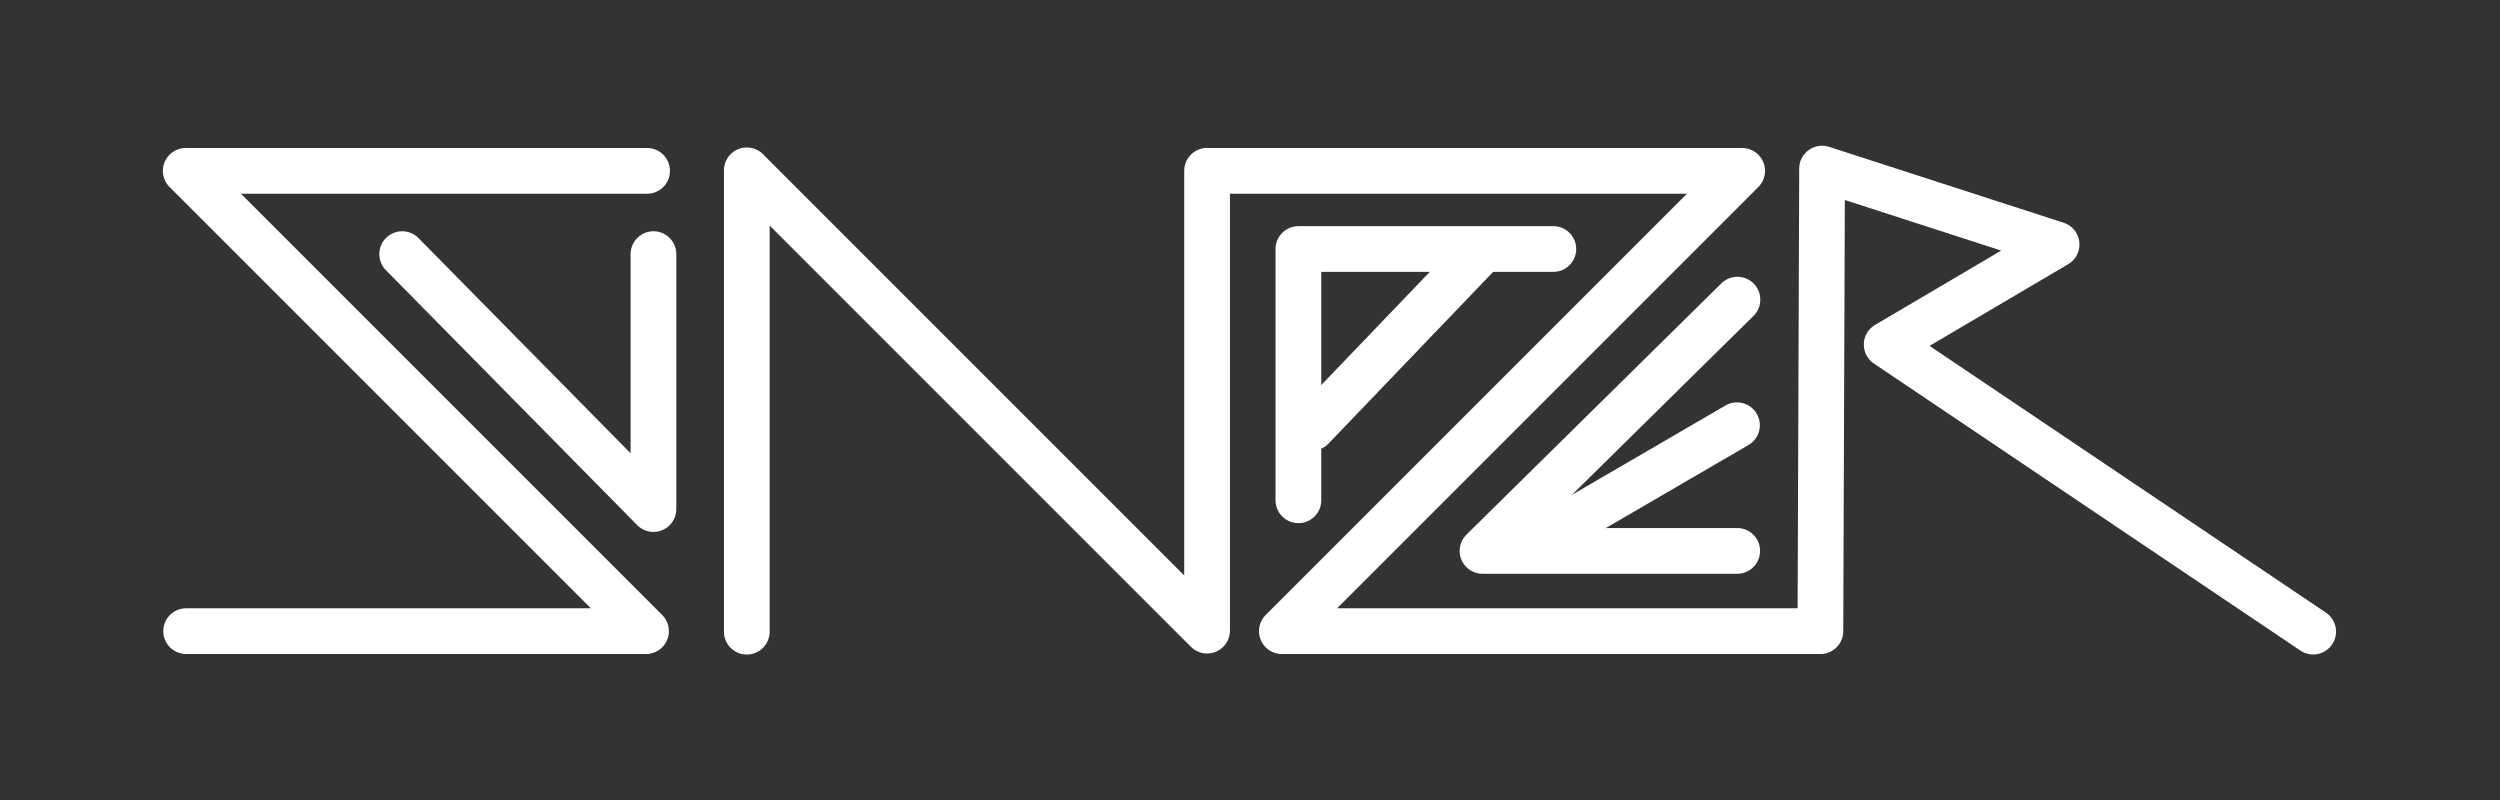 <?xml version="1.0" encoding="UTF-8" standalone="no"?>
<svg
   inkscape:version="1.1.2 (1:1.1+202202050950+0a00cf5339)"
   sodipodi:docname="sn_logo_blanco.svg"
   xml:space="preserve"
   enable-background="new 0 0 487.113 126.647"
   viewBox="0 0 800 256"
   height="256"
   width="800"
   y="0px"
   x="0px"
   id="Capa_1"
   version="1.1"
   inkscape:export-filename="sn_logo_blanco.png"
   inkscape:export-xdpi="96"
   inkscape:export-ydpi="96"
   xmlns:inkscape="http://www.inkscape.org/namespaces/inkscape"
   xmlns:sodipodi="http://sodipodi.sourceforge.net/DTD/sodipodi-0.dtd"
   xmlns="http://www.w3.org/2000/svg"
   xmlns:svg="http://www.w3.org/2000/svg"
   xmlns:rdf="http://www.w3.org/1999/02/22-rdf-syntax-ns#"
   xmlns:cc="http://creativecommons.org/ns#"
   xmlns:dc="http://purl.org/dc/elements/1.1/"><rect x="0" y="0" width="800" height="256" fill="#333333" stroke="none"/><defs
   id="defs50" /><sodipodi:namedview
   inkscape:current-layer="Capa_1"
   inkscape:window-maximized="1"
   inkscape:window-y="0"
   inkscape:window-x="0"
   inkscape:cy="-43.74489"
   inkscape:cx="741.12719"
   inkscape:zoom="0.78866355"
   showguides="false"
   showgrid="false"
   id="namedview48"
   inkscape:window-height="743"
   inkscape:window-width="1366"
   inkscape:pageshadow="2"
   inkscape:pageopacity="0"
   guidetolerance="10"
   gridtolerance="10"
   objecttolerance="10"
   borderopacity="1"
   bordercolor="#666666"
   pagecolor="#ffffff"
   inkscape:pagecheckerboard="0" />

<g
   inkscape:groupmode="layer"
   inkscape:label="Capa 1"
   transform="translate(89.248,-361.902)"
   id="layer1_1_">
	
	
	
	
	
	
	
	
	
	
	
	
	
	
	
	
	
	
	
	
	
	
	
	
	
	
	
	
	
	
	
	
	
	
	
	
	
	
</g>
<rect
   fill="#FFFFFF"
   width="800"
   height="256"
   id="rect2-3"
   style="opacity:0;fill:#ffffff;stroke-width:1.822"
   x="0"
   y="0"
   inkscape:export-filename="sn_logo__fnd_blanco.png"
   inkscape:export-xdpi="96"
   inkscape:export-ydpi="96" /><g
   transform="matrix(1.829,0,0,1.829,21.897,-272.619)"
   id="g92-6"
   style="stroke:#ffffff"
   inkscape:export-filename="sn_logo.png"
   inkscape:export-xdpi="96"
   inkscape:export-ydpi="96"><g
     id="g4185-7"
     inkscape:export-filename="logo.png"
     inkscape:export-xdpi="248.59"
     inkscape:export-ydpi="248.59"
     transform="matrix(4.211,0,0,4.211,-1188.989,-42.614)"
     style="stroke:#ffffff"><path
       style="font-variation-settings:normal;fill:none;fill-opacity:1;fill-rule:evenodd;stroke:#ffffff;stroke-width:1.9;stroke-linecap:round;stroke-linejoin:round;stroke-miterlimit:4;stroke-dasharray:none;stroke-dashoffset:0;stroke-opacity:1;paint-order:normal;stop-color:#000000"
       d="M 306.395,52.615 H 287.227 L 306.351,71.739 h -19.107"
       id="path41998-5"
       sodipodi:nodetypes="cccc" /><path
       style="font-variation-settings:normal;fill:none;fill-opacity:1;fill-rule:evenodd;stroke:#ffffff;stroke-width:1.9;stroke-linecap:round;stroke-linejoin:round;stroke-miterlimit:4;stroke-dasharray:none;stroke-dashoffset:0;stroke-opacity:1;paint-order:normal;stop-color:#000000"
       d="M 306.66,56.074 V 66.666 L 296.22,56.074"
       id="path42000-3"
       sodipodi:nodetypes="ccc" /><path
       style="font-variation-settings:normal;fill:none;fill-opacity:1;fill-rule:evenodd;stroke:#ffffff;stroke-width:1.9;stroke-linecap:round;stroke-linejoin:round;stroke-miterlimit:4;stroke-dasharray:none;stroke-dashoffset:0;stroke-opacity:1;paint-order:normal;stop-color:#000000"
       d="M 310.538,71.761 V 52.593 l 19.124,19.124 V 52.611"
       id="path42002-5"
       sodipodi:nodetypes="cccc" /><path
       style="font-variation-settings:normal;fill:none;fill-opacity:1;fill-rule:evenodd;stroke:#ffffff;stroke-width:1.9;stroke-linecap:round;stroke-linejoin:round;stroke-miterlimit:4;stroke-dasharray:none;stroke-dashoffset:0;stroke-opacity:1;paint-order:normal;stop-color:#000000"
       d="M 333.456,66.302 V 55.862 h 10.592"
       id="path42004-6"
       sodipodi:nodetypes="ccc" /><path
       style="font-variation-settings:normal;fill:none;fill-opacity:1;fill-rule:evenodd;stroke:#ffffff;stroke-width:1.9;stroke-linecap:round;stroke-linejoin:round;stroke-miterlimit:4;stroke-dasharray:none;stroke-dashoffset:0;stroke-opacity:1;paint-order:normal;stop-color:#000000"
       d="m 329.808,52.615 h 22.085 L 332.769,71.739 h 22.282"
       id="path42006-2"
       sodipodi:nodetypes="cccc" /><path
       style="font-variation-settings:normal;fill:none;fill-opacity:1;fill-rule:evenodd;stroke:#ffffff;stroke-width:1.9;stroke-linecap:round;stroke-linejoin:round;stroke-miterlimit:4;stroke-dasharray:none;stroke-dashoffset:0;stroke-opacity:1;paint-order:normal;stop-color:#000000"
       d="M 351.688,68.405 H 341.105 L 351.697,57.965"
       id="path42008-9"
       sodipodi:nodetypes="ccc" /><path
       style="font-variation-settings:normal;fill:none;fill-opacity:1;fill-rule:evenodd;stroke:#ffffff;stroke-width:1.9;stroke-linecap:round;stroke-linejoin:round;stroke-miterlimit:4;stroke-dasharray:none;stroke-dashoffset:0;stroke-opacity:1;paint-order:normal;stop-color:#000000"
       d="m 343.897,67.713 7.782,-4.529"
       id="path42010-1"
       sodipodi:nodetypes="cc" /><path
       style="font-variation-settings:normal;fill:none;fill-opacity:1;fill-rule:evenodd;stroke:#ffffff;stroke-width:1.9;stroke-linecap:round;stroke-linejoin:round;stroke-miterlimit:4;stroke-dasharray:none;stroke-dashoffset:0;stroke-opacity:1;paint-order:normal;stop-color:#000000"
       d="m 355.144,71.739 0.07,-19.218 9.743,3.153 -7.059,4.159 17.72,11.925"
       id="path42012-2"
       sodipodi:nodetypes="ccccc" /><path
       style="font-variation-settings:normal;fill:#ff0000;fill-opacity:1;fill-rule:evenodd;stroke:#ffffff;stroke-width:1.9;stroke-linecap:round;stroke-linejoin:round;stroke-miterlimit:4;stroke-dasharray:none;stroke-dashoffset:0;stroke-opacity:1;paint-order:normal;stop-color:#000000"
       d="m 334.021,63.289 6.949,-7.248"
       id="path43171-7"
       sodipodi:nodetypes="cc" /></g></g></svg>
